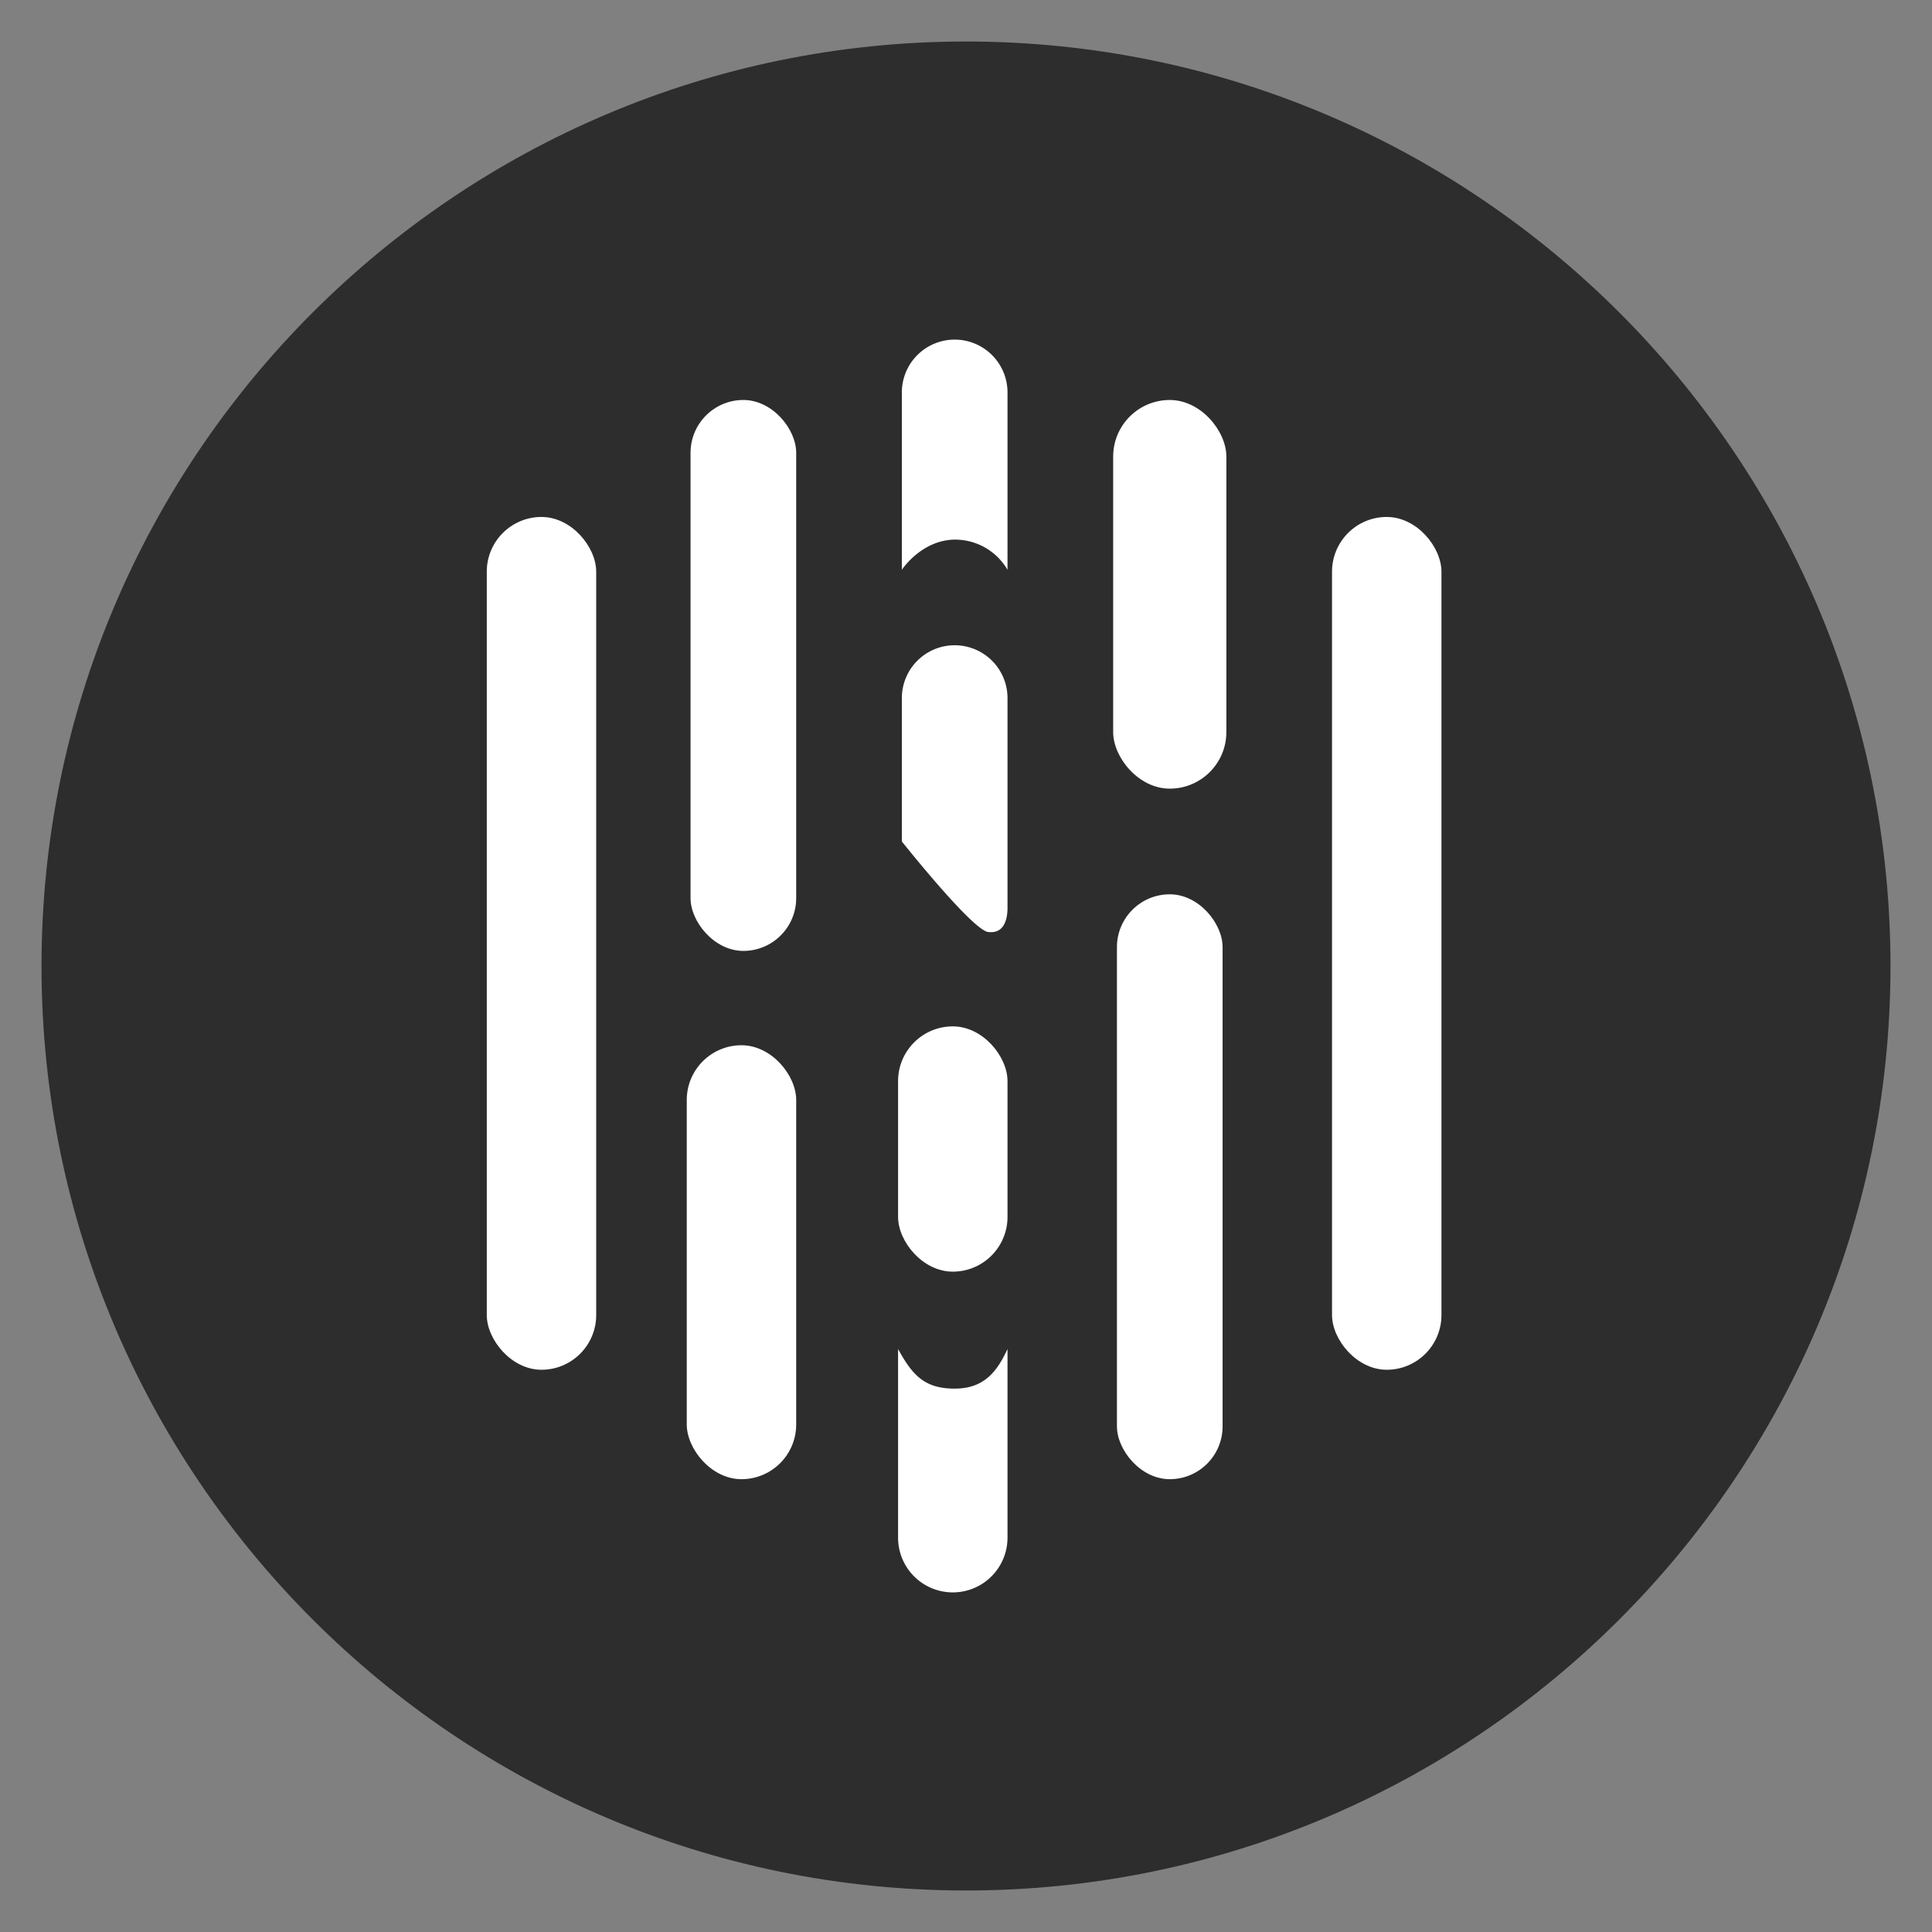 <svg id="Hush" xmlns="http://www.w3.org/2000/svg" width="256" height="256" viewBox="0 0 512 512">
<rect x="0" y="0" width="512" height="512" fill="#808080" stroke="none"/>
<defs>
    <style>
      .cls-1 {
        fill: #2d2d2d;
      }

      .cls-1, .cls-3 {
        fill-rule: evenodd;
      }

      .cls-2, .cls-3 {
        fill: #fff;
      }
    </style>
  </defs>
  <path id="Main_copy_15" data-name="Main copy 15" class="cls-1" d="M11,256c0,135.094,109.906,245,245,245S501,391.094,501,256,391.094,11,256,11,11,120.906,11,256Z"/>
  <g id="Hush-2" data-name="Hush">
    <rect id="Round1" class="cls-2" x="129" y="137" width="29" height="226" rx="14.5" ry="14.5"/>
    <rect id="Round2" class="cls-2" x="183" y="106" width="28" height="146" rx="14" ry="14"/>
    <rect id="Round3" class="cls-2" x="182" y="277" width="29" height="115" rx="14.5" ry="14.5"/>
    <path id="Round4" class="cls-3" d="M253,90a14,14,0,0,1,14,14v47a16.12,16.12,0,0,0-14-8c-8.86.135-14,8-14,8V104A14,14,0,0,1,253,90Z"/>
    <path id="Round5" class="cls-3" d="M253,171a14,14,0,0,1,14,14v56c-0.243,6.265-3.755,6.122-5,6-3.949-.025-23-24-23-24V185A14,14,0,0,1,253,171Z"/>
    <rect id="Round6" class="cls-2" x="238" y="272" width="29" height="65" rx="14.5" ry="14.5"/>
    <path id="Round7" class="cls-3" d="M253,368c8.008,0,11.345-4.8,14-10.5v50a14.5,14.5,0,0,1-29,0v-50C241.791,364.429,244.992,368,253,368Z"/>
    <rect id="Round8" class="cls-2" x="295" y="106" width="30" height="103" rx="15" ry="15"/>
    <rect id="Round9" class="cls-2" x="296" y="237" width="28" height="155" rx="14" ry="14"/>
    <rect id="Round10" class="cls-2" x="353" y="137" width="29" height="226" rx="14.5" ry="14.5"/>
  </g>
</svg>
